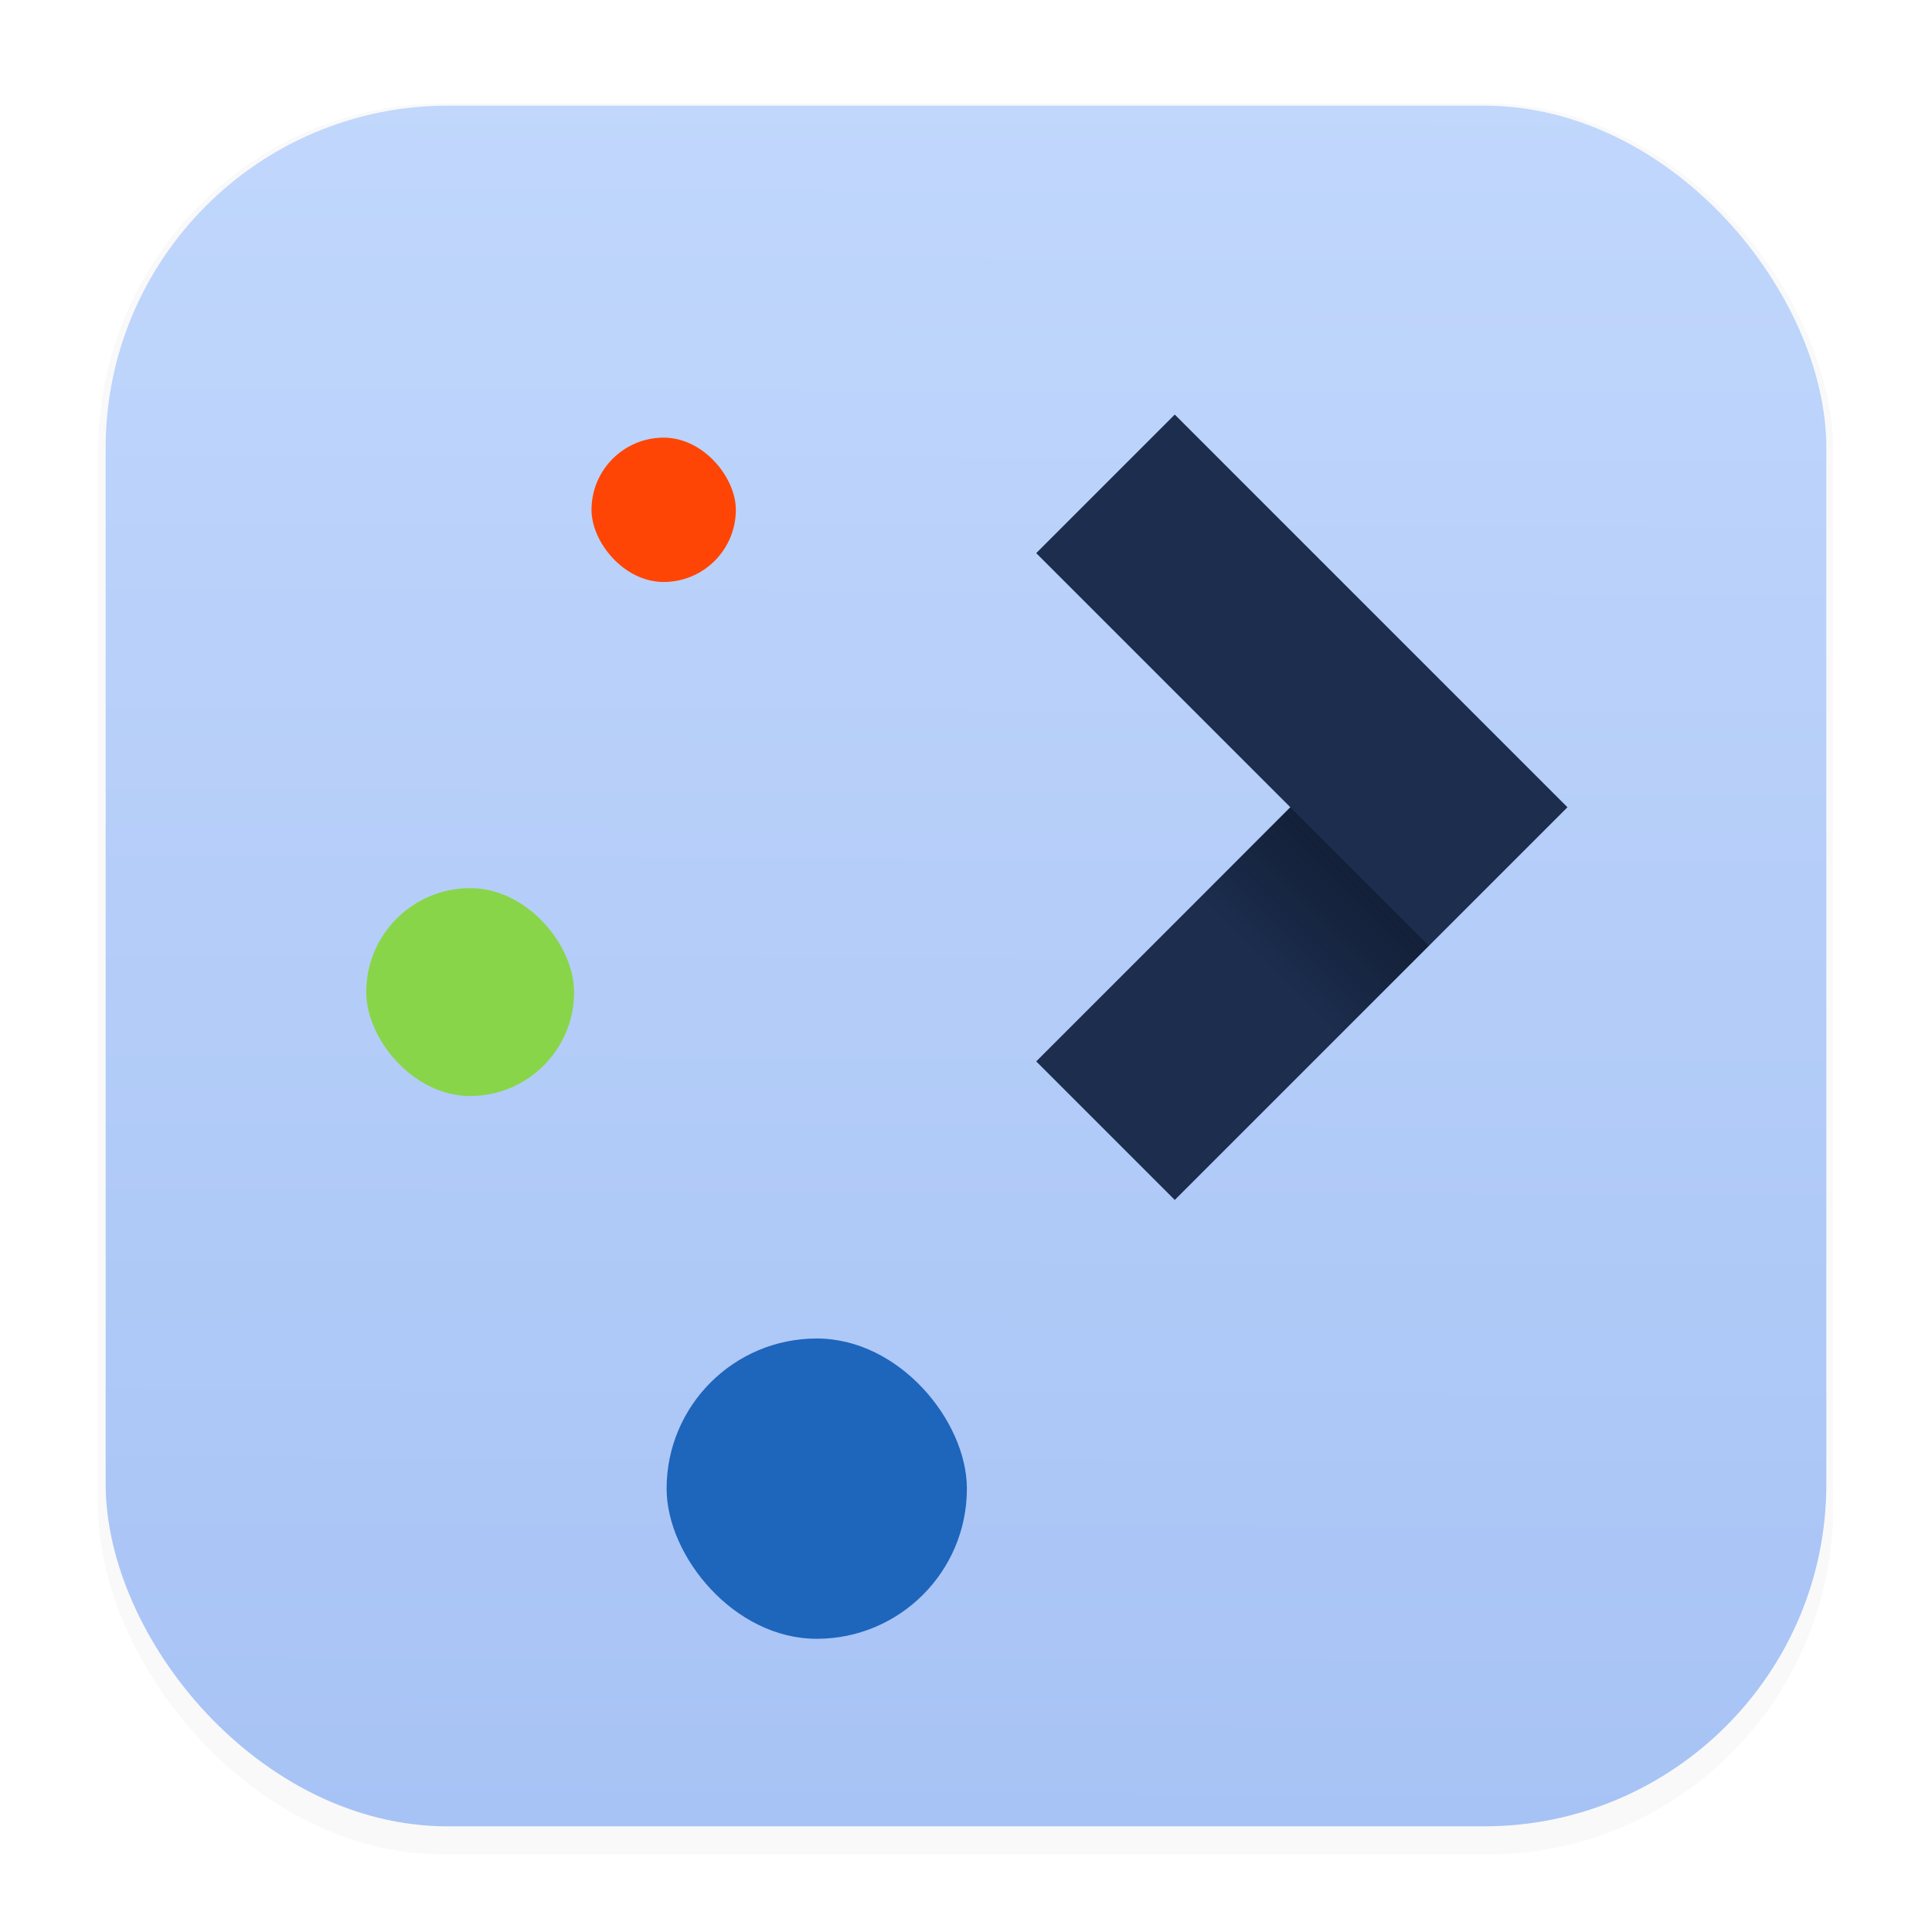 <svg xmlns="http://www.w3.org/2000/svg" width="64" height="64" version="1.1" viewBox="0 0 16.933 16.933">
 <defs>
  <filter id="filter1178" x="-.048" y="-.048" width="1.096" height="1.096" color-interpolation-filters="sRGB">
   <feGaussianBlur stdDeviation="0.307" />
  </filter>
  <linearGradient id="linearGradient1340" x1="8.355" x2="8.4" y1="16.007" y2=".794" gradientUnits="userSpaceOnUse">
   <stop stop-color="#a7c3f5" offset="0" />
   <stop stop-color="#c1d7fc" offset="1" />
  </linearGradient>
  <linearGradient id="linearGradient4434" x1="439.57" x2="429.57" y1="502.8" y2="512.8" gradientTransform="matrix(.236 0 0 .236 -89.696 -112.94)" gradientUnits="userSpaceOnUse">
   <stop stop-color="#09142b" offset="0" />
   <stop stop-opacity="0" offset="1" />
  </linearGradient>
  <style type="text/css">.ColorScheme-Text {
        color:#232629;
      }</style>
 </defs>
 <g stroke-linecap="round" stroke-linejoin="round">
  <rect transform="matrix(.991 0 0 1 .073 .002)" x=".794" y=".905" width="15.346" height="15.346" rx="3.053" ry="3.053" fill="#000000" filter="url(#filter1178)" opacity=".15" stroke-width="1.249" style="mix-blend-mode:normal" />
  <rect x=".926" y=".926" width="15.081" height="15.081" rx="3" ry="3" fill="url(#linearGradient1340)" stroke-width="1.227" />
  <rect x=".012" y=".006" width="16.924" height="16.927" fill="none" opacity=".15" stroke-width="1.052" />
 </g>
 <flowRoot transform="matrix(.236 0 0 .236 -89.696 -112.94)" font-family="sans-serif" font-size="32.5px" line-height="125%">
  <flowRegion>
   <rect x="452.32" y="489.8" width="87.75" height="48.75" />
  </flowRegion>
  <flowPara>Plasm</flowPara>
 </flowRoot>
 <g transform="matrix(.857 0 0 .857 1.003 1.455)" stroke-width=".236">
  <path d="m10.844 2.542-1.417 1.417 2.599 2.599-2.599 2.599 1.417 1.417 4.016-4.016z" fill="#1c2d4e" fill-rule="evenodd" />
  <rect x="4.879" y="2.778" width="1.476" height="1.476" rx=".738" fill="#ff4506" />
  <rect x="2.575" y="7.385" width="2.126" height="2.126" rx="1.063" fill="#89d549" />
  <rect x="5.647" y="11.991" width="3.071" height="3.071" rx="1.536" fill="#1e65bc" />
  <path d="m10.371 8.211 1.417 1.417 1.654-1.654-1.417-1.417z" fill="url(#linearGradient4434)" fill-rule="evenodd" opacity=".9" />
 </g>
</svg>